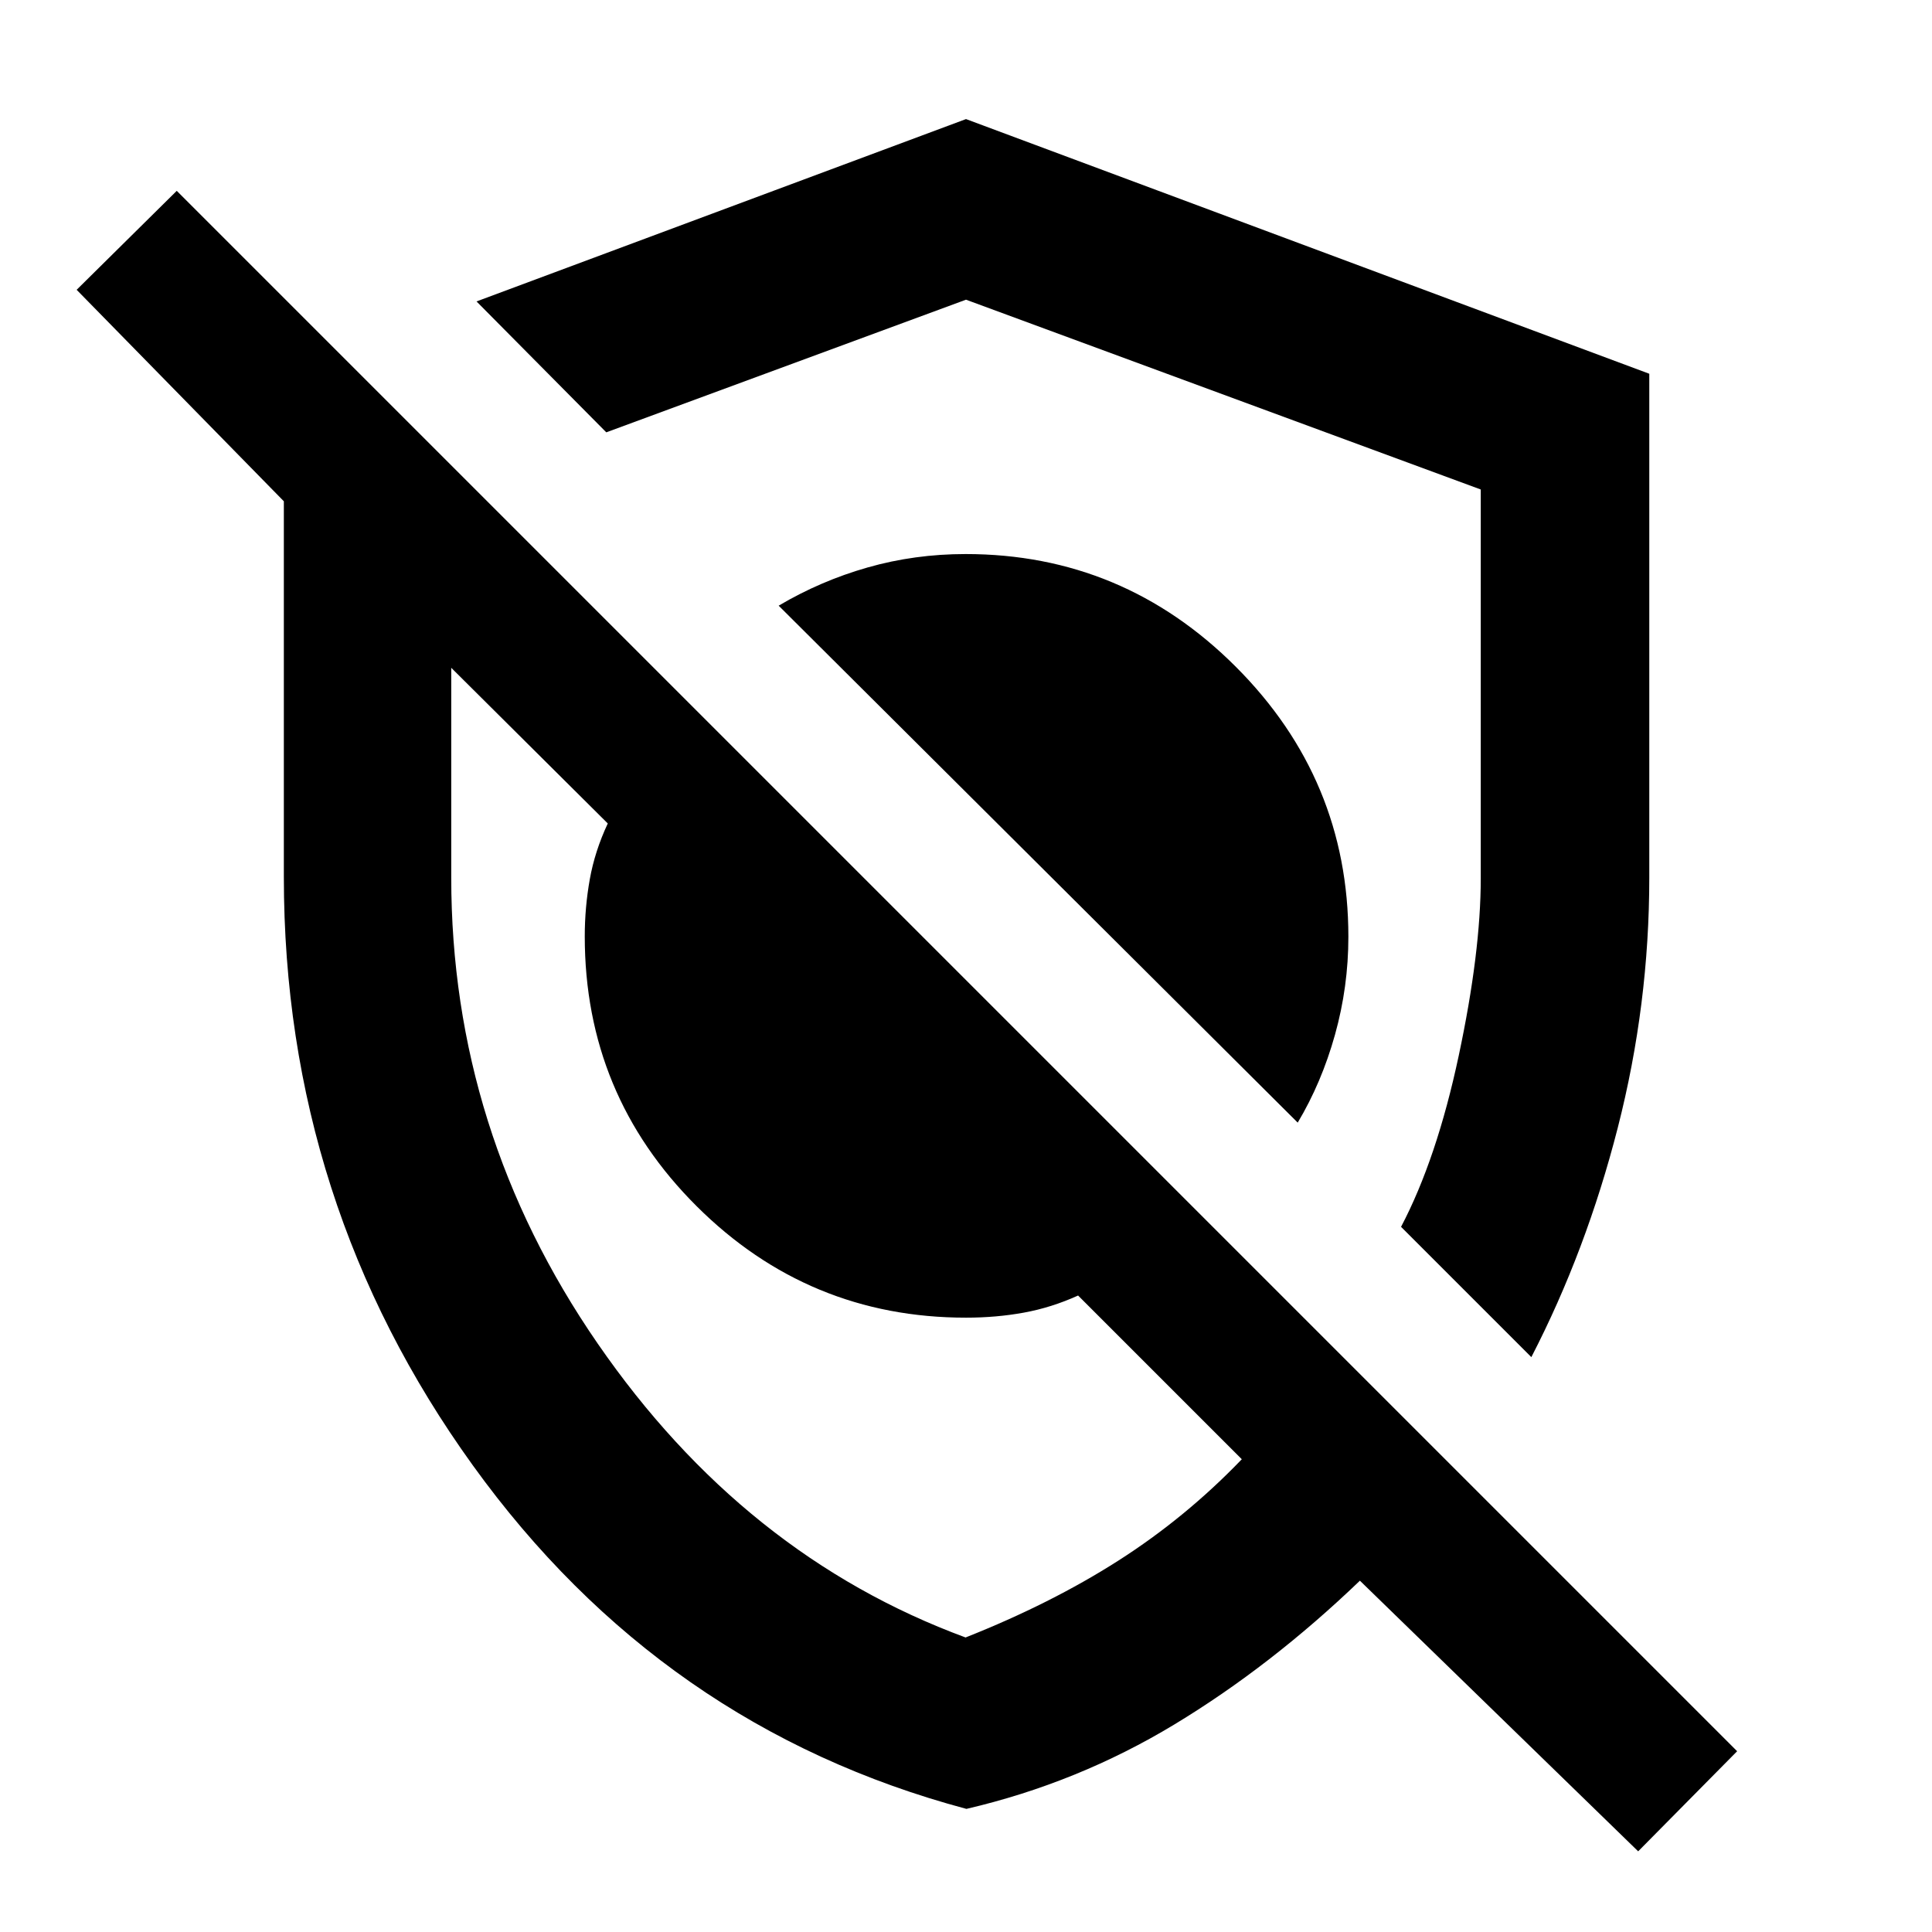 <svg xmlns="http://www.w3.org/2000/svg" height="48" viewBox="0 -960 960 960" width="48"><path d="M644.826-402.174q11.87-19.87 18.522-43.68Q670-469.664 670-494.517q0-78.243-55.969-134.211-55.97-55.968-134.215-55.968-25.31 0-48.671 6.652-23.362 6.653-44.232 19.001l257.913 256.869Zm116.087 116.522-64.739-64.74q17.739-33.739 28.674-85.111 10.934-51.372 10.934-88.163v-193.107L480-811.087l-178.738 65.913-64.479-65.044L480-900.826l339.522 126.545V-524q0 63.175-15.652 124.326-15.652 61.152-42.957 114.022ZM814-40.087 675.731-174.565q-44.209 42.435-92.253 71.478-48.043 29.044-103.266 41.913-151.404-40.456-245.287-170.73-93.882-130.274-93.882-292.364v-186.645L38.087-816l49.74-49.174L863.173-89.826 814-40.087ZM421.696-432.261Zm81.522-112.522Zm-23.434 398.435q42.477-16.826 75.933-38.196 33.457-21.369 61.326-50.369l-81.347-81.348q-13.232 6-26.953 8.5-13.722 2.5-28.743 2.5-78.245 0-133.84-55.383-55.595-55.382-55.595-134.052 0-14.414 2.5-28.406 2.5-13.991 8.935-27.724l-77.782-77.348V-524q0 126.043 72.722 231.54 72.722 105.496 182.844 146.112Z"/></svg>